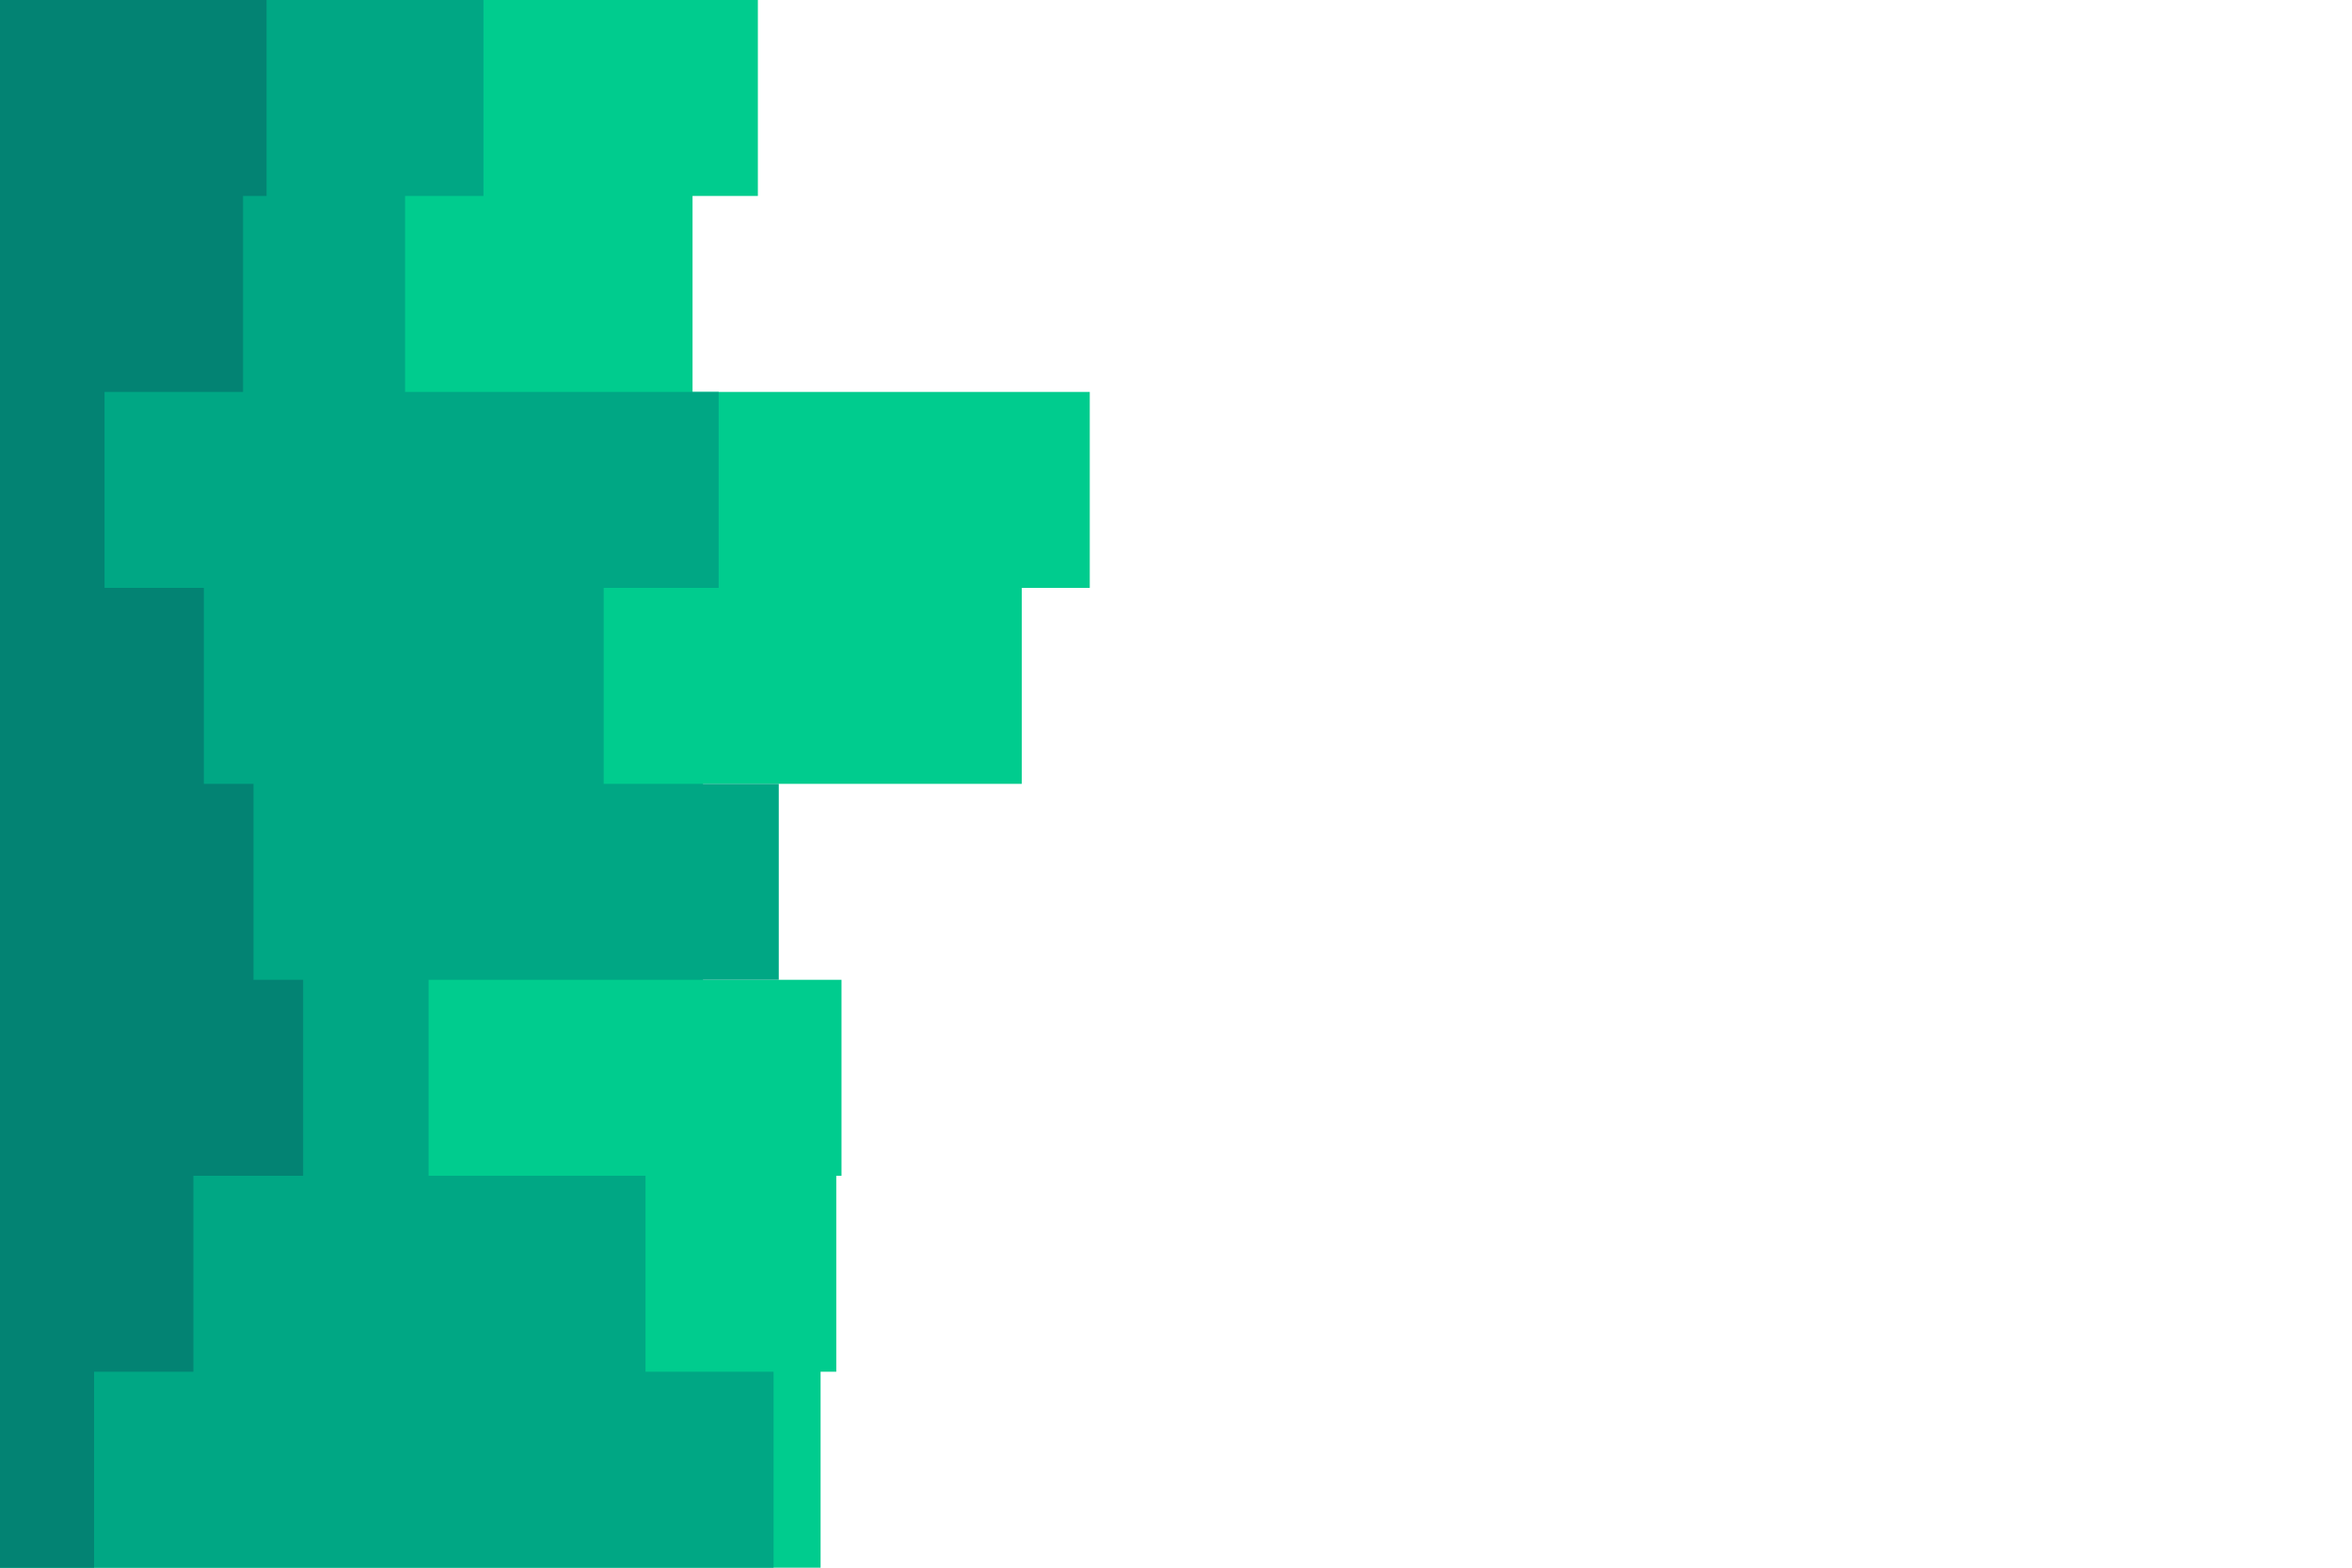 <svg id="visual" viewBox="0 0 900 600" width="900" height="600" xmlns="http://www.w3.org/2000/svg" xmlns:xlink="http://www.w3.org/1999/xlink" version="1.1"><path d="M378 0L290 0L290 75L265 75L265 150L417 150L417 225L391 225L391 300L269 300L269 375L322 375L322 450L320 450L320 525L314 525L314 600L0 600L0 525L0 525L0 450L0 450L0 375L0 375L0 300L0 300L0 225L0 225L0 150L0 150L0 75L0 75L0 0L0 0Z" fill="#00cc8e"></path><path d="M281 0L185 0L185 75L155 75L155 150L275 150L275 225L231 225L231 300L298 300L298 375L164 375L164 450L247 450L247 525L296 525L296 600L0 600L0 525L0 525L0 450L0 450L0 375L0 375L0 300L0 300L0 225L0 225L0 150L0 150L0 75L0 75L0 0L0 0Z" fill="#00a784"></path><path d="M186 0L102 0L102 75L93 75L93 150L40 150L40 225L78 225L78 300L97 300L97 375L116 375L116 450L74 450L74 525L36 525L36 600L0 600L0 525L0 525L0 450L0 450L0 375L0 375L0 300L0 300L0 225L0 225L0 150L0 150L0 75L0 75L0 0L0 0Z" fill="#038373"></path></svg>